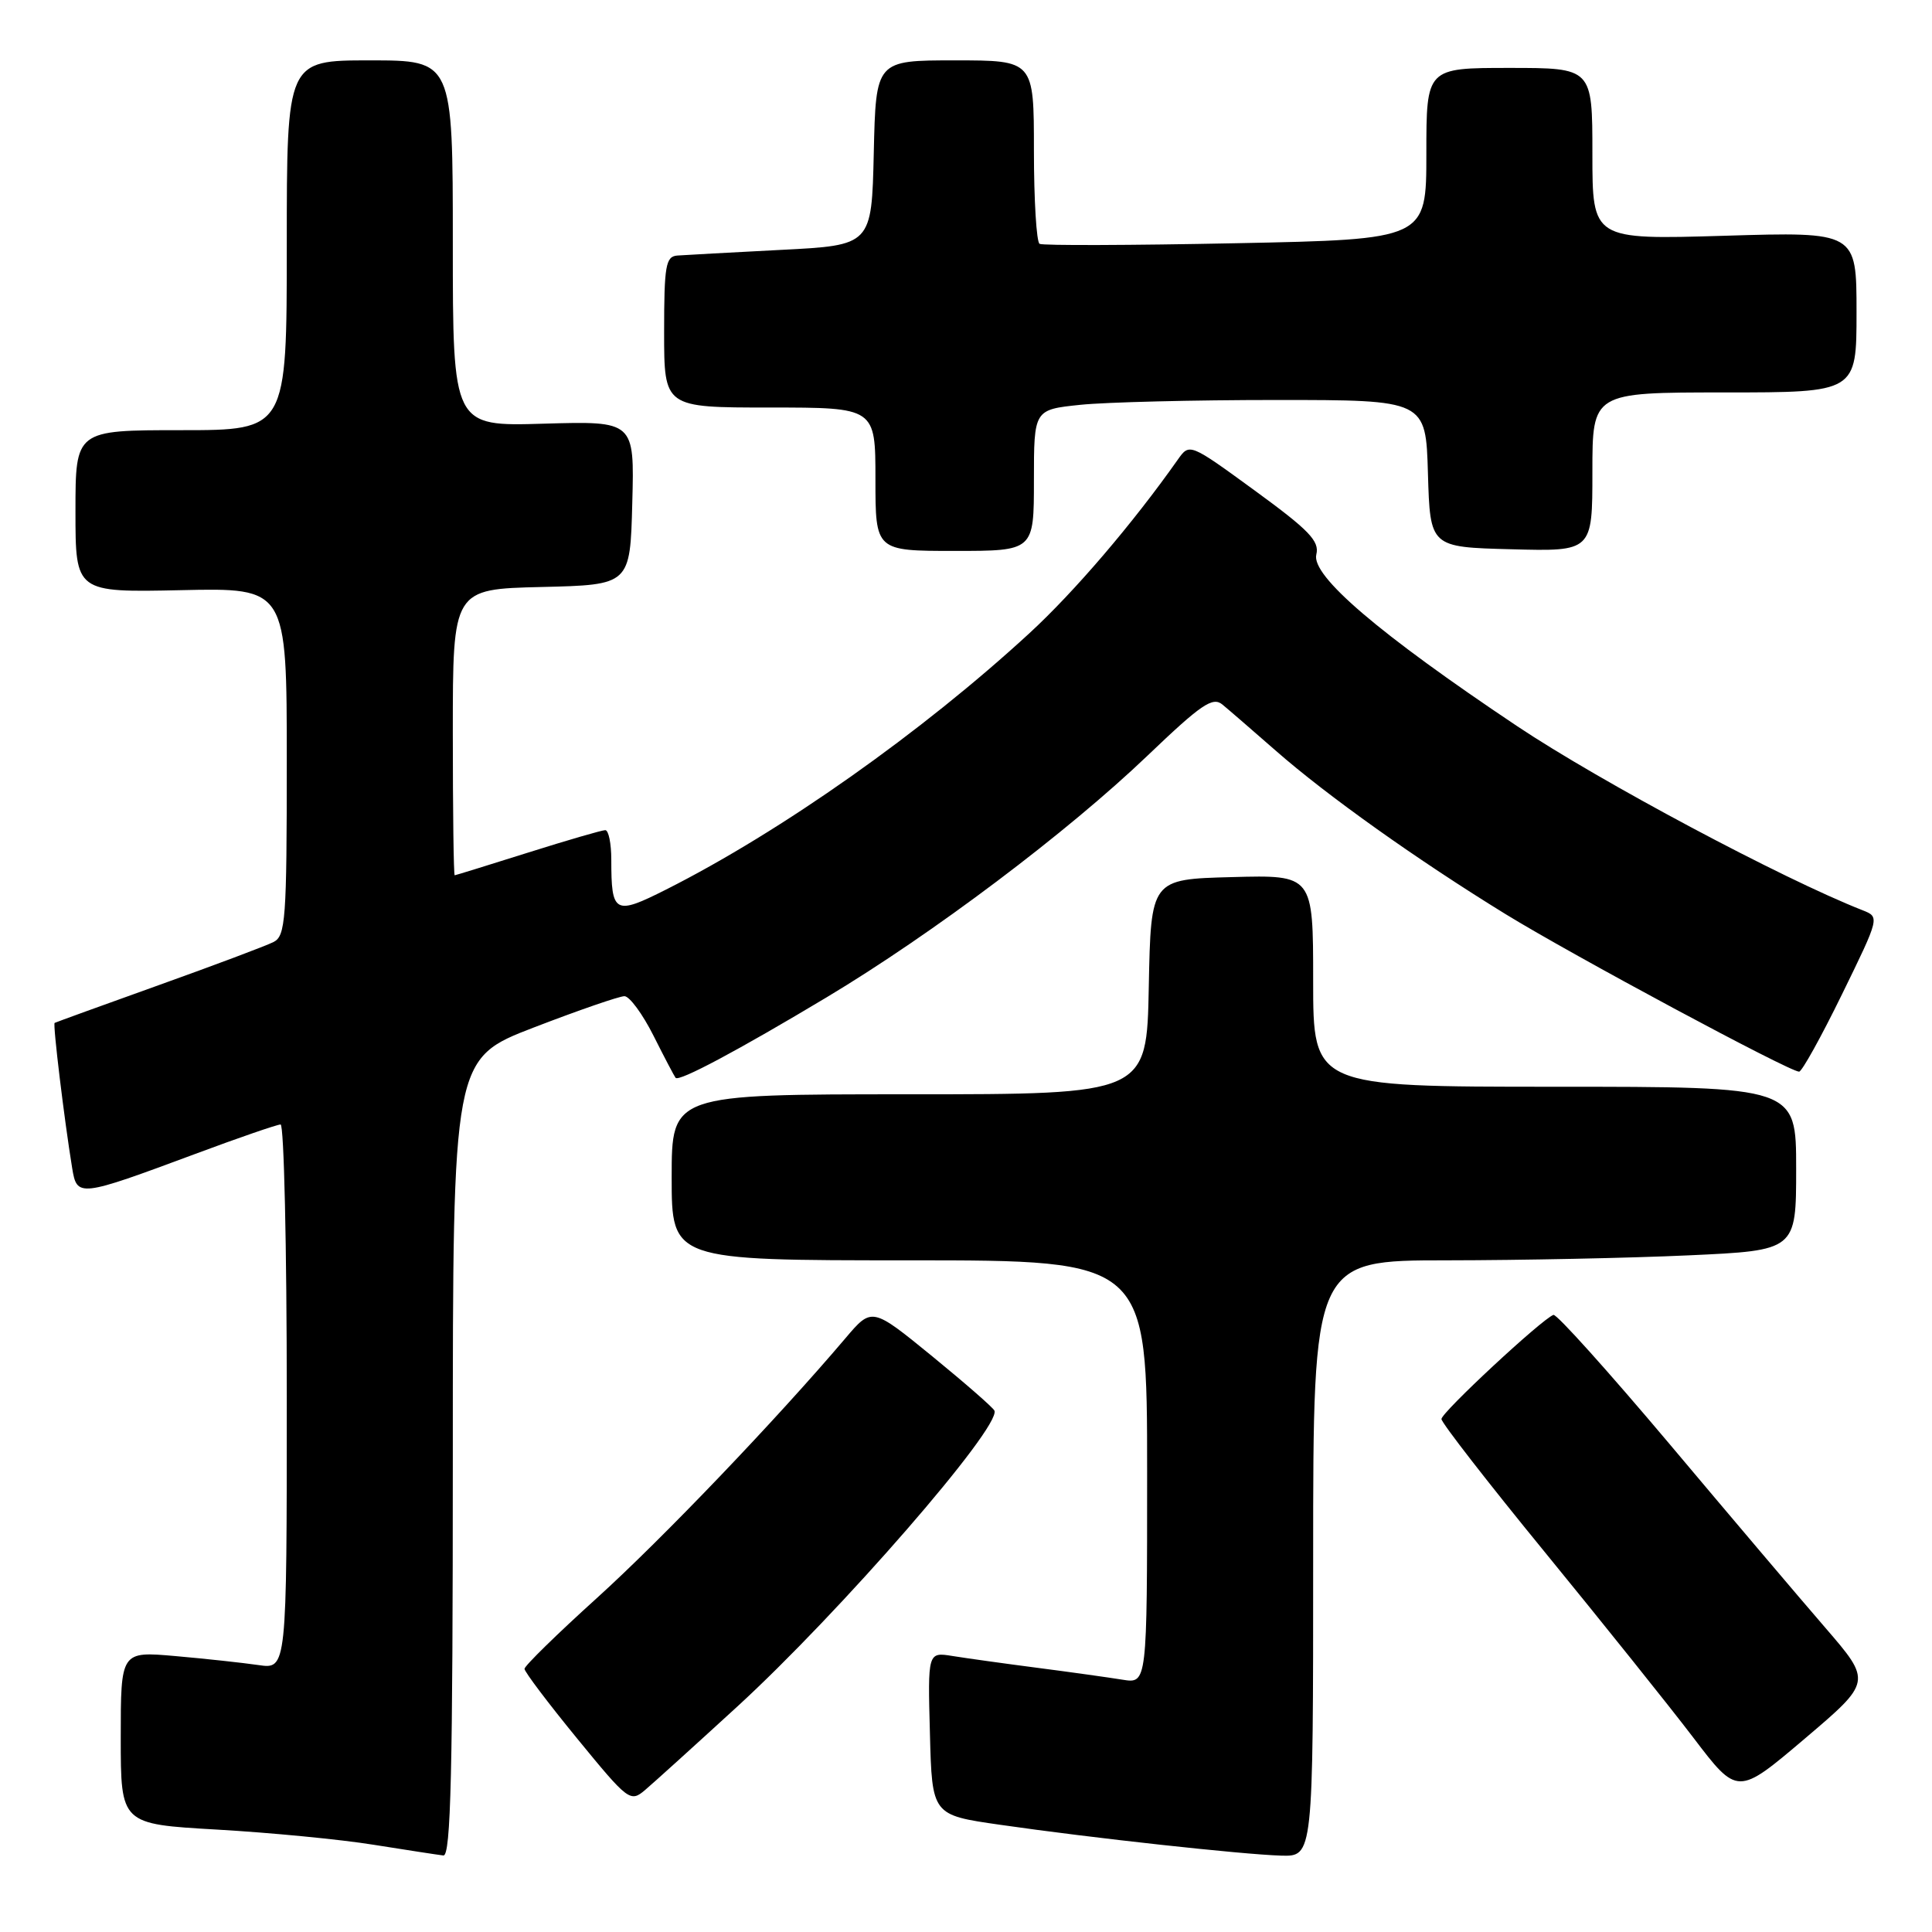 <?xml version="1.0" encoding="UTF-8" standalone="no"?>
<!DOCTYPE svg PUBLIC "-//W3C//DTD SVG 1.1//EN" "http://www.w3.org/Graphics/SVG/1.1/DTD/svg11.dtd" >
<svg xmlns="http://www.w3.org/2000/svg" xmlns:xlink="http://www.w3.org/1999/xlink" version="1.1" viewBox="0 0 256 256">
 <g >
 <path fill="currentColor"
d=" M 60.00 193.14 C 60.00 140.28 60.00 140.28 70.75 136.14 C 76.67 133.86 82.06 132.00 82.74 132.00 C 83.41 132.00 85.15 134.36 86.60 137.25 C 88.05 140.14 89.37 142.64 89.52 142.82 C 89.99 143.35 97.82 139.17 109.50 132.17 C 123.60 123.72 141.45 110.27 152.09 100.09 C 159.16 93.33 160.68 92.29 161.97 93.35 C 162.81 94.04 165.97 96.78 169.00 99.43 C 175.86 105.45 187.76 113.91 199.50 121.13 C 208.41 126.60 237.10 142.00 238.39 142.00 C 238.76 142.00 241.32 137.39 244.07 131.76 C 249.08 121.51 249.08 121.51 246.79 120.61 C 236.14 116.42 212.03 103.57 201.00 96.20 C 182.70 83.96 173.71 76.28 174.42 73.47 C 174.86 71.70 173.46 70.25 166.29 65.02 C 157.62 58.70 157.62 58.70 156.06 60.91 C 150.10 69.37 142.35 78.43 136.43 83.88 C 122.16 97.02 103.56 110.15 88.28 117.86 C 81.44 121.31 81.00 121.07 81.00 113.92 C 81.00 111.76 80.64 110.00 80.20 110.00 C 79.76 110.00 75.15 111.34 69.95 112.98 C 64.75 114.62 60.39 115.97 60.25 115.98 C 60.11 115.99 60.00 107.46 60.00 97.03 C 60.00 78.06 60.00 78.06 71.75 77.78 C 83.50 77.50 83.50 77.50 83.78 66.64 C 84.07 55.79 84.07 55.79 72.03 56.14 C 60.00 56.50 60.00 56.50 60.00 32.25 C 60.00 8.00 60.00 8.00 49.00 8.00 C 38.00 8.00 38.00 8.00 38.00 32.50 C 38.00 57.00 38.00 57.00 24.00 57.00 C 10.00 57.00 10.00 57.00 10.00 67.75 C 10.00 78.50 10.00 78.50 24.00 78.20 C 38.00 77.89 38.00 77.89 38.00 100.91 C 38.00 121.83 37.84 124.01 36.25 124.82 C 35.29 125.31 28.43 127.89 21.00 130.55 C 13.57 133.21 7.38 135.46 7.24 135.54 C 6.98 135.69 8.52 148.40 9.56 154.76 C 10.20 158.67 10.41 158.65 25.93 152.88 C 31.67 150.74 36.73 149.00 37.18 149.00 C 37.63 149.00 38.00 165.24 38.00 185.09 C 38.00 221.18 38.00 221.18 34.25 220.63 C 32.19 220.33 27.24 219.79 23.25 219.44 C 16.00 218.80 16.00 218.80 16.00 230.25 C 16.00 241.70 16.00 241.70 28.75 242.43 C 35.76 242.83 45.10 243.73 49.50 244.44 C 53.90 245.14 58.06 245.78 58.75 245.86 C 59.74 245.97 60.00 234.84 60.00 193.14 Z  M 174.00 206.50 C 174.00 167.00 174.00 167.00 191.75 167.00 C 201.51 166.99 215.91 166.70 223.75 166.34 C 238.00 165.69 238.00 165.69 238.00 154.84 C 238.00 144.00 238.00 144.00 206.00 144.00 C 174.00 144.00 174.00 144.00 174.00 129.97 C 174.00 115.93 174.00 115.93 163.25 116.22 C 152.50 116.50 152.50 116.50 152.22 130.75 C 151.95 145.00 151.95 145.00 120.47 145.00 C 89.00 145.00 89.00 145.00 89.00 156.00 C 89.00 167.00 89.00 167.00 120.50 167.00 C 152.00 167.00 152.00 167.00 152.00 195.05 C 152.00 223.09 152.00 223.09 148.75 222.57 C 146.96 222.28 141.90 221.57 137.50 221.00 C 133.10 220.43 128.02 219.72 126.22 219.43 C 122.93 218.90 122.93 218.90 123.22 229.70 C 123.50 240.50 123.50 240.50 132.50 241.79 C 144.69 243.55 164.55 245.72 169.75 245.88 C 174.00 246.00 174.00 246.00 174.00 206.50 Z  M 97.65 226.17 C 111.23 213.73 132.63 189.12 131.77 186.92 C 131.62 186.54 127.91 183.30 123.52 179.71 C 115.53 173.19 115.53 173.19 112.02 177.33 C 102.84 188.14 87.78 203.88 79.10 211.74 C 73.82 216.51 69.50 220.74 69.50 221.13 C 69.50 221.52 72.64 225.68 76.48 230.37 C 83.24 238.63 83.52 238.84 85.46 237.20 C 86.57 236.26 92.05 231.30 97.65 226.17 Z  M 241.85 215.67 C 238.44 211.73 229.12 200.73 221.13 191.23 C 213.13 181.74 206.26 174.09 205.84 174.23 C 204.32 174.77 191.00 187.15 191.00 188.03 C 191.00 188.52 197.19 196.49 204.75 205.73 C 212.31 214.98 221.14 226.00 224.37 230.24 C 230.23 237.94 230.23 237.94 239.13 230.39 C 248.03 222.83 248.03 222.83 241.85 215.67 Z  M 137.00 63.64 C 137.00 54.28 137.00 54.28 143.15 53.64 C 146.53 53.29 158.21 53.00 169.11 53.00 C 188.93 53.00 188.93 53.00 189.21 62.75 C 189.50 72.50 189.50 72.50 200.25 72.78 C 211.00 73.07 211.00 73.07 211.00 62.53 C 211.00 52.00 211.00 52.00 228.50 52.00 C 246.00 52.00 246.00 52.00 246.00 41.36 C 246.00 30.71 246.00 30.71 228.50 31.24 C 211.00 31.76 211.00 31.76 211.00 20.38 C 211.00 9.00 211.00 9.00 200.00 9.00 C 189.00 9.00 189.00 9.00 189.00 20.36 C 189.00 31.72 189.00 31.72 163.75 32.23 C 149.86 32.51 138.16 32.55 137.75 32.31 C 137.34 32.08 137.00 26.51 137.00 19.94 C 137.00 8.00 137.00 8.00 126.53 8.00 C 116.06 8.00 116.06 8.00 115.78 20.25 C 115.50 32.50 115.50 32.50 103.50 33.11 C 96.90 33.45 90.71 33.79 89.75 33.86 C 88.21 33.98 88.00 35.19 88.00 44.00 C 88.00 54.00 88.00 54.00 102.00 54.00 C 116.00 54.00 116.00 54.00 116.00 63.50 C 116.00 73.00 116.00 73.00 126.50 73.00 C 137.00 73.00 137.00 73.00 137.00 63.64 Z "/>
</g>
</svg>